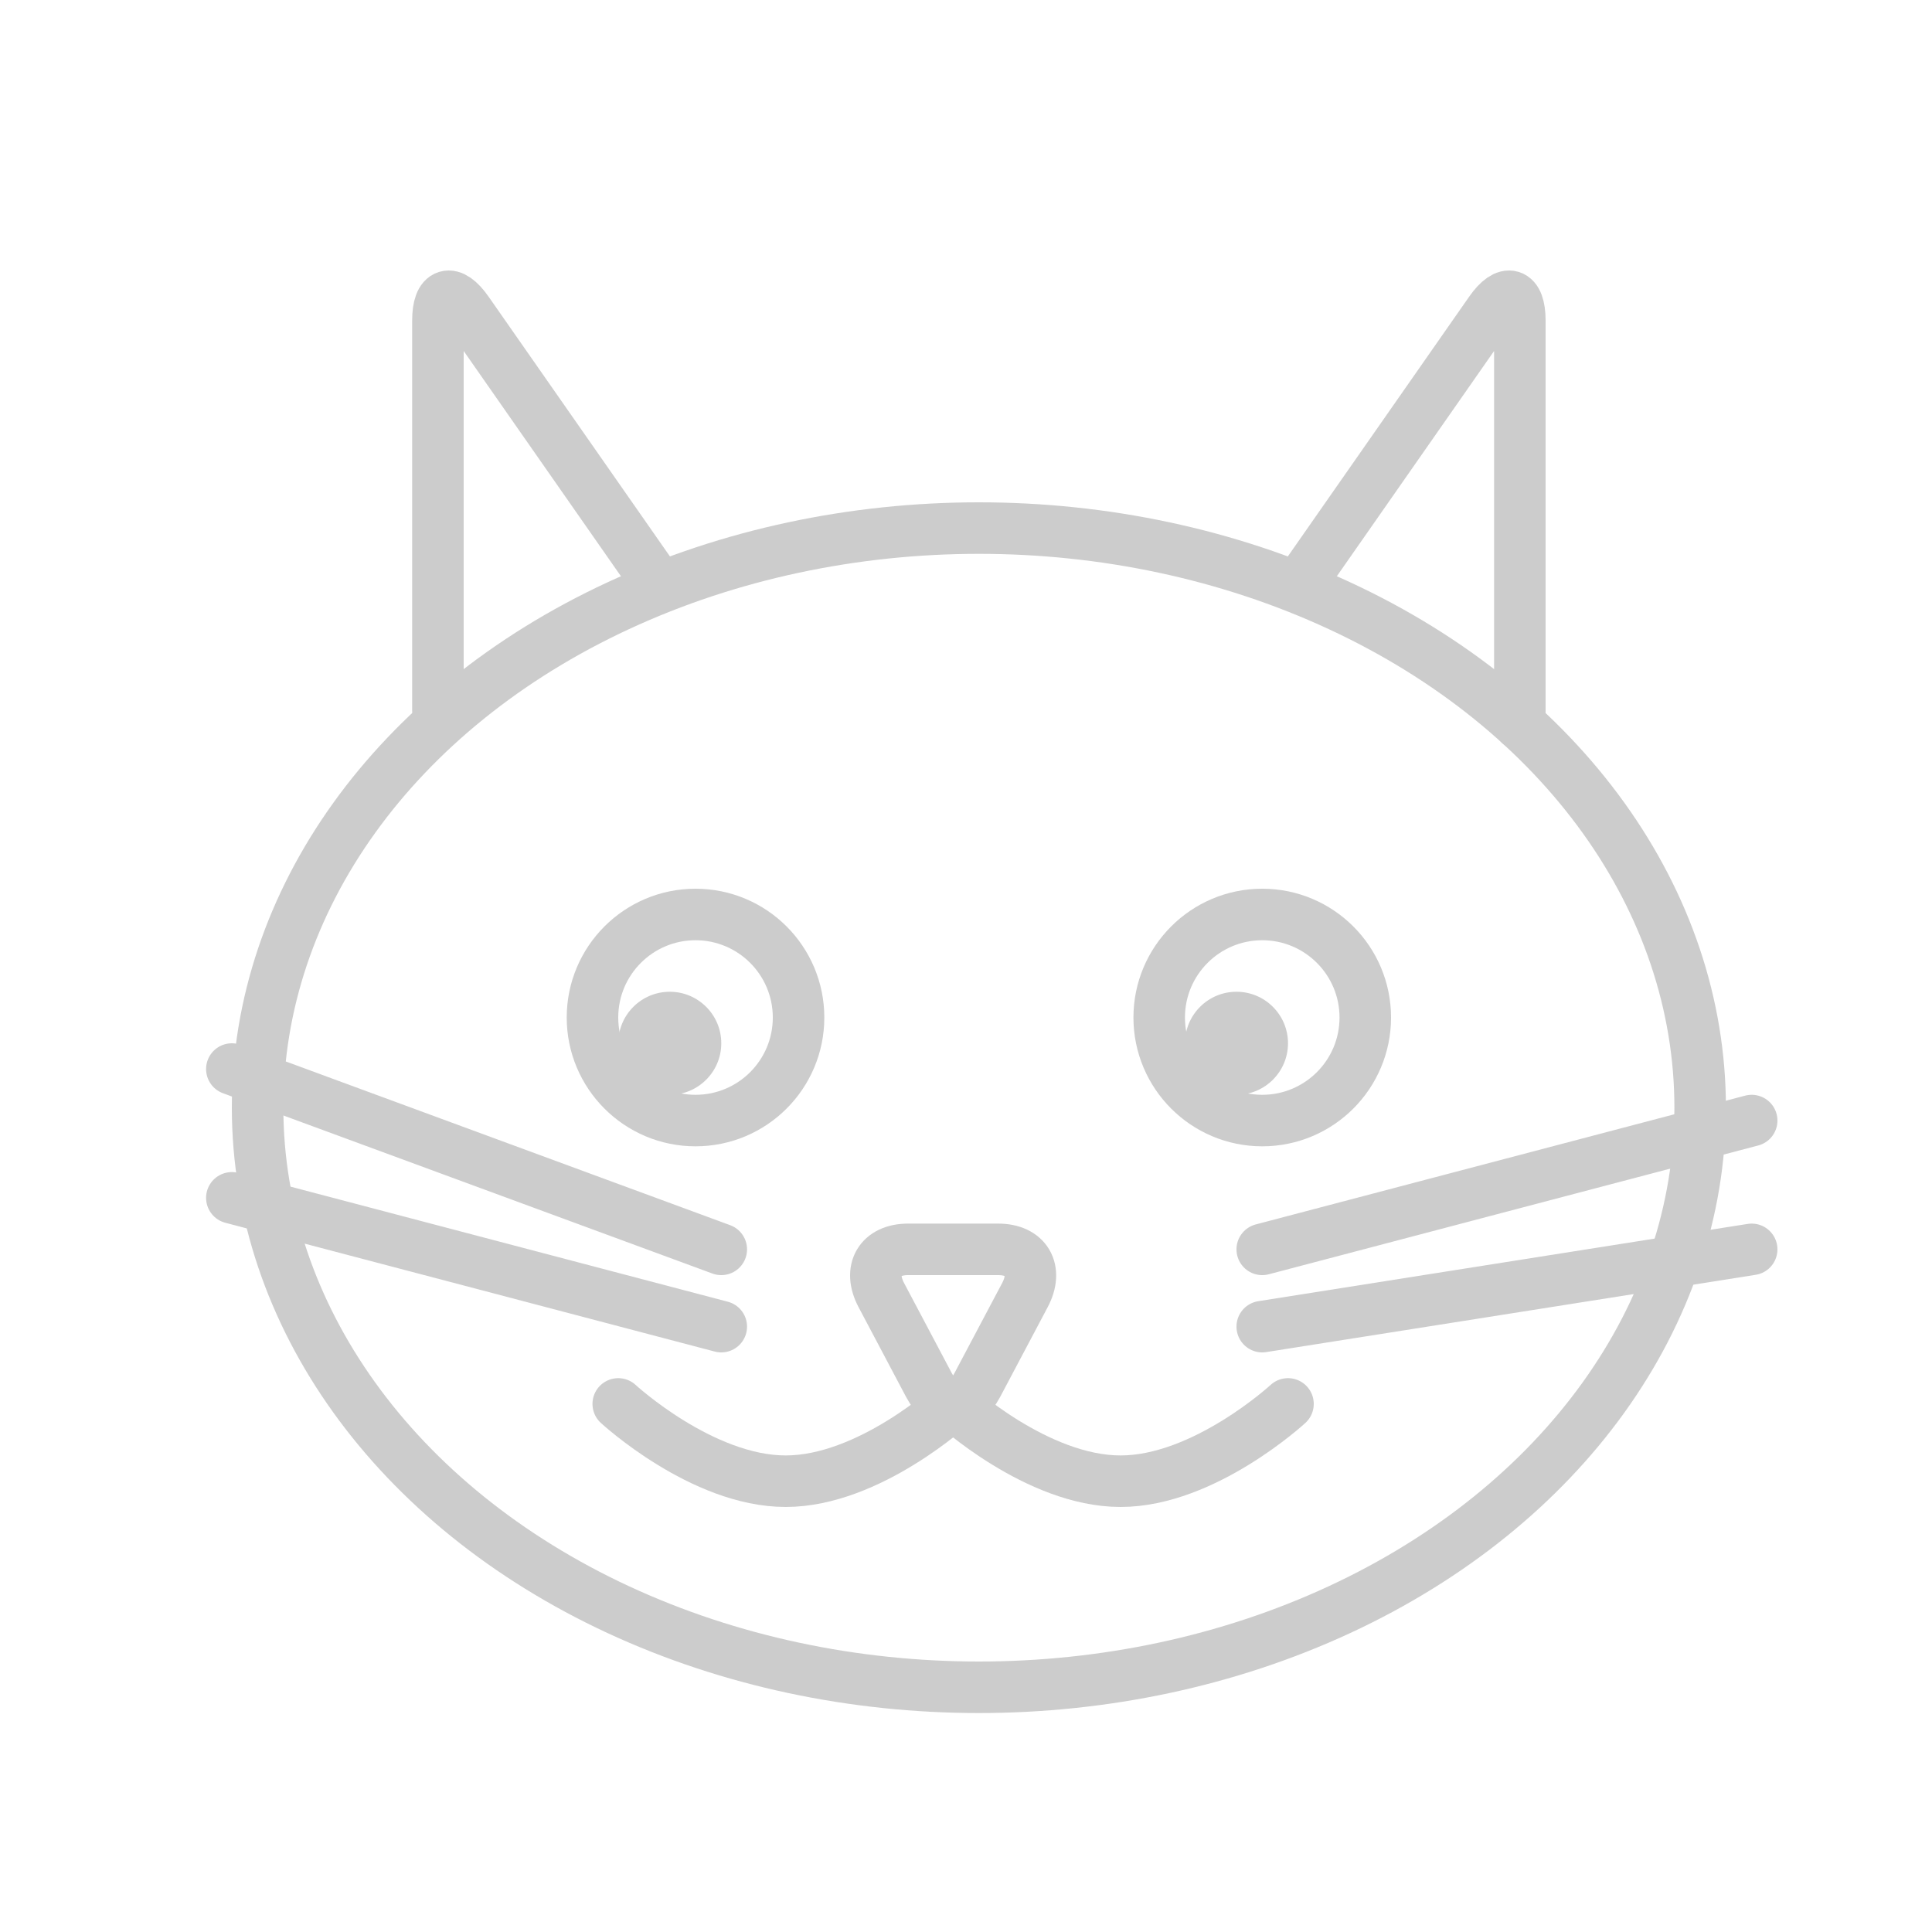 <svg viewBox="0 0 300 300" xml:space="preserve" xmlns="http://www.w3.org/2000/svg" enable-background="new 0 0 300 300"><path d="M68 110.36V49.768c0-4.412 2.059-5.034 4.583-1.42l29.071 41.642M236 112.473V49.768c0-4.412-2.059-5.034-4.583-1.42L202.375 89.95" fill-rule="evenodd" clip-rule="evenodd" fill="none" stroke="#cccccc" stroke-width="8" stroke-linecap="round" stroke-linejoin="round" stroke-miterlimit="10" class="stroke-000000"></path><ellipse cx="152" cy="172" rx="112" ry="90" fill-rule="evenodd" clip-rule="evenodd" fill="none" stroke="#cccccc" stroke-width="8" stroke-linecap="round" stroke-linejoin="round" stroke-miterlimit="10" class="stroke-000000"></ellipse><path d="M151.762 215.055c-2.078 3.922-5.444 3.93-7.525 0l-7.385-13.951c-2.078-3.922-.225-7.104 4.151-7.104h13.995c4.37 0 6.232 3.174 4.151 7.104l-7.387 13.951z" fill-rule="evenodd" clip-rule="evenodd" fill="none" stroke="#cccccc" stroke-width="8" stroke-linecap="round" stroke-linejoin="round" stroke-miterlimit="10" class="stroke-000000"></path><circle cx="108" cy="158" r="16" fill-rule="evenodd" clip-rule="evenodd" fill="none" stroke="#cccccc" stroke-width="8" stroke-linecap="round" stroke-linejoin="round" stroke-miterlimit="10" class="stroke-000000"></circle><circle cx="104" cy="162" r="8" fill-rule="evenodd" clip-rule="evenodd" fill="#cccccc" class="fill-000000"></circle><circle cx="196" cy="158" r="16" fill-rule="evenodd" clip-rule="evenodd" fill="none" stroke="#cccccc" stroke-width="8" stroke-linecap="round" stroke-linejoin="round" stroke-miterlimit="10" class="stroke-000000"></circle><circle cx="192" cy="162" r="8" fill-rule="evenodd" clip-rule="evenodd" fill="#cccccc" class="fill-000000"></circle><path d="M148 218s-13 12-26 12-26-12-26-12M200 218s-13 12-26 12-26-12-26-12M36 186l76 20M36 166l76 28M196 194l76-20M196 206l76-12" fill="none" stroke="#cccccc" stroke-width="8" stroke-linecap="round" stroke-linejoin="round" stroke-miterlimit="10" class="stroke-000000"></path></svg>